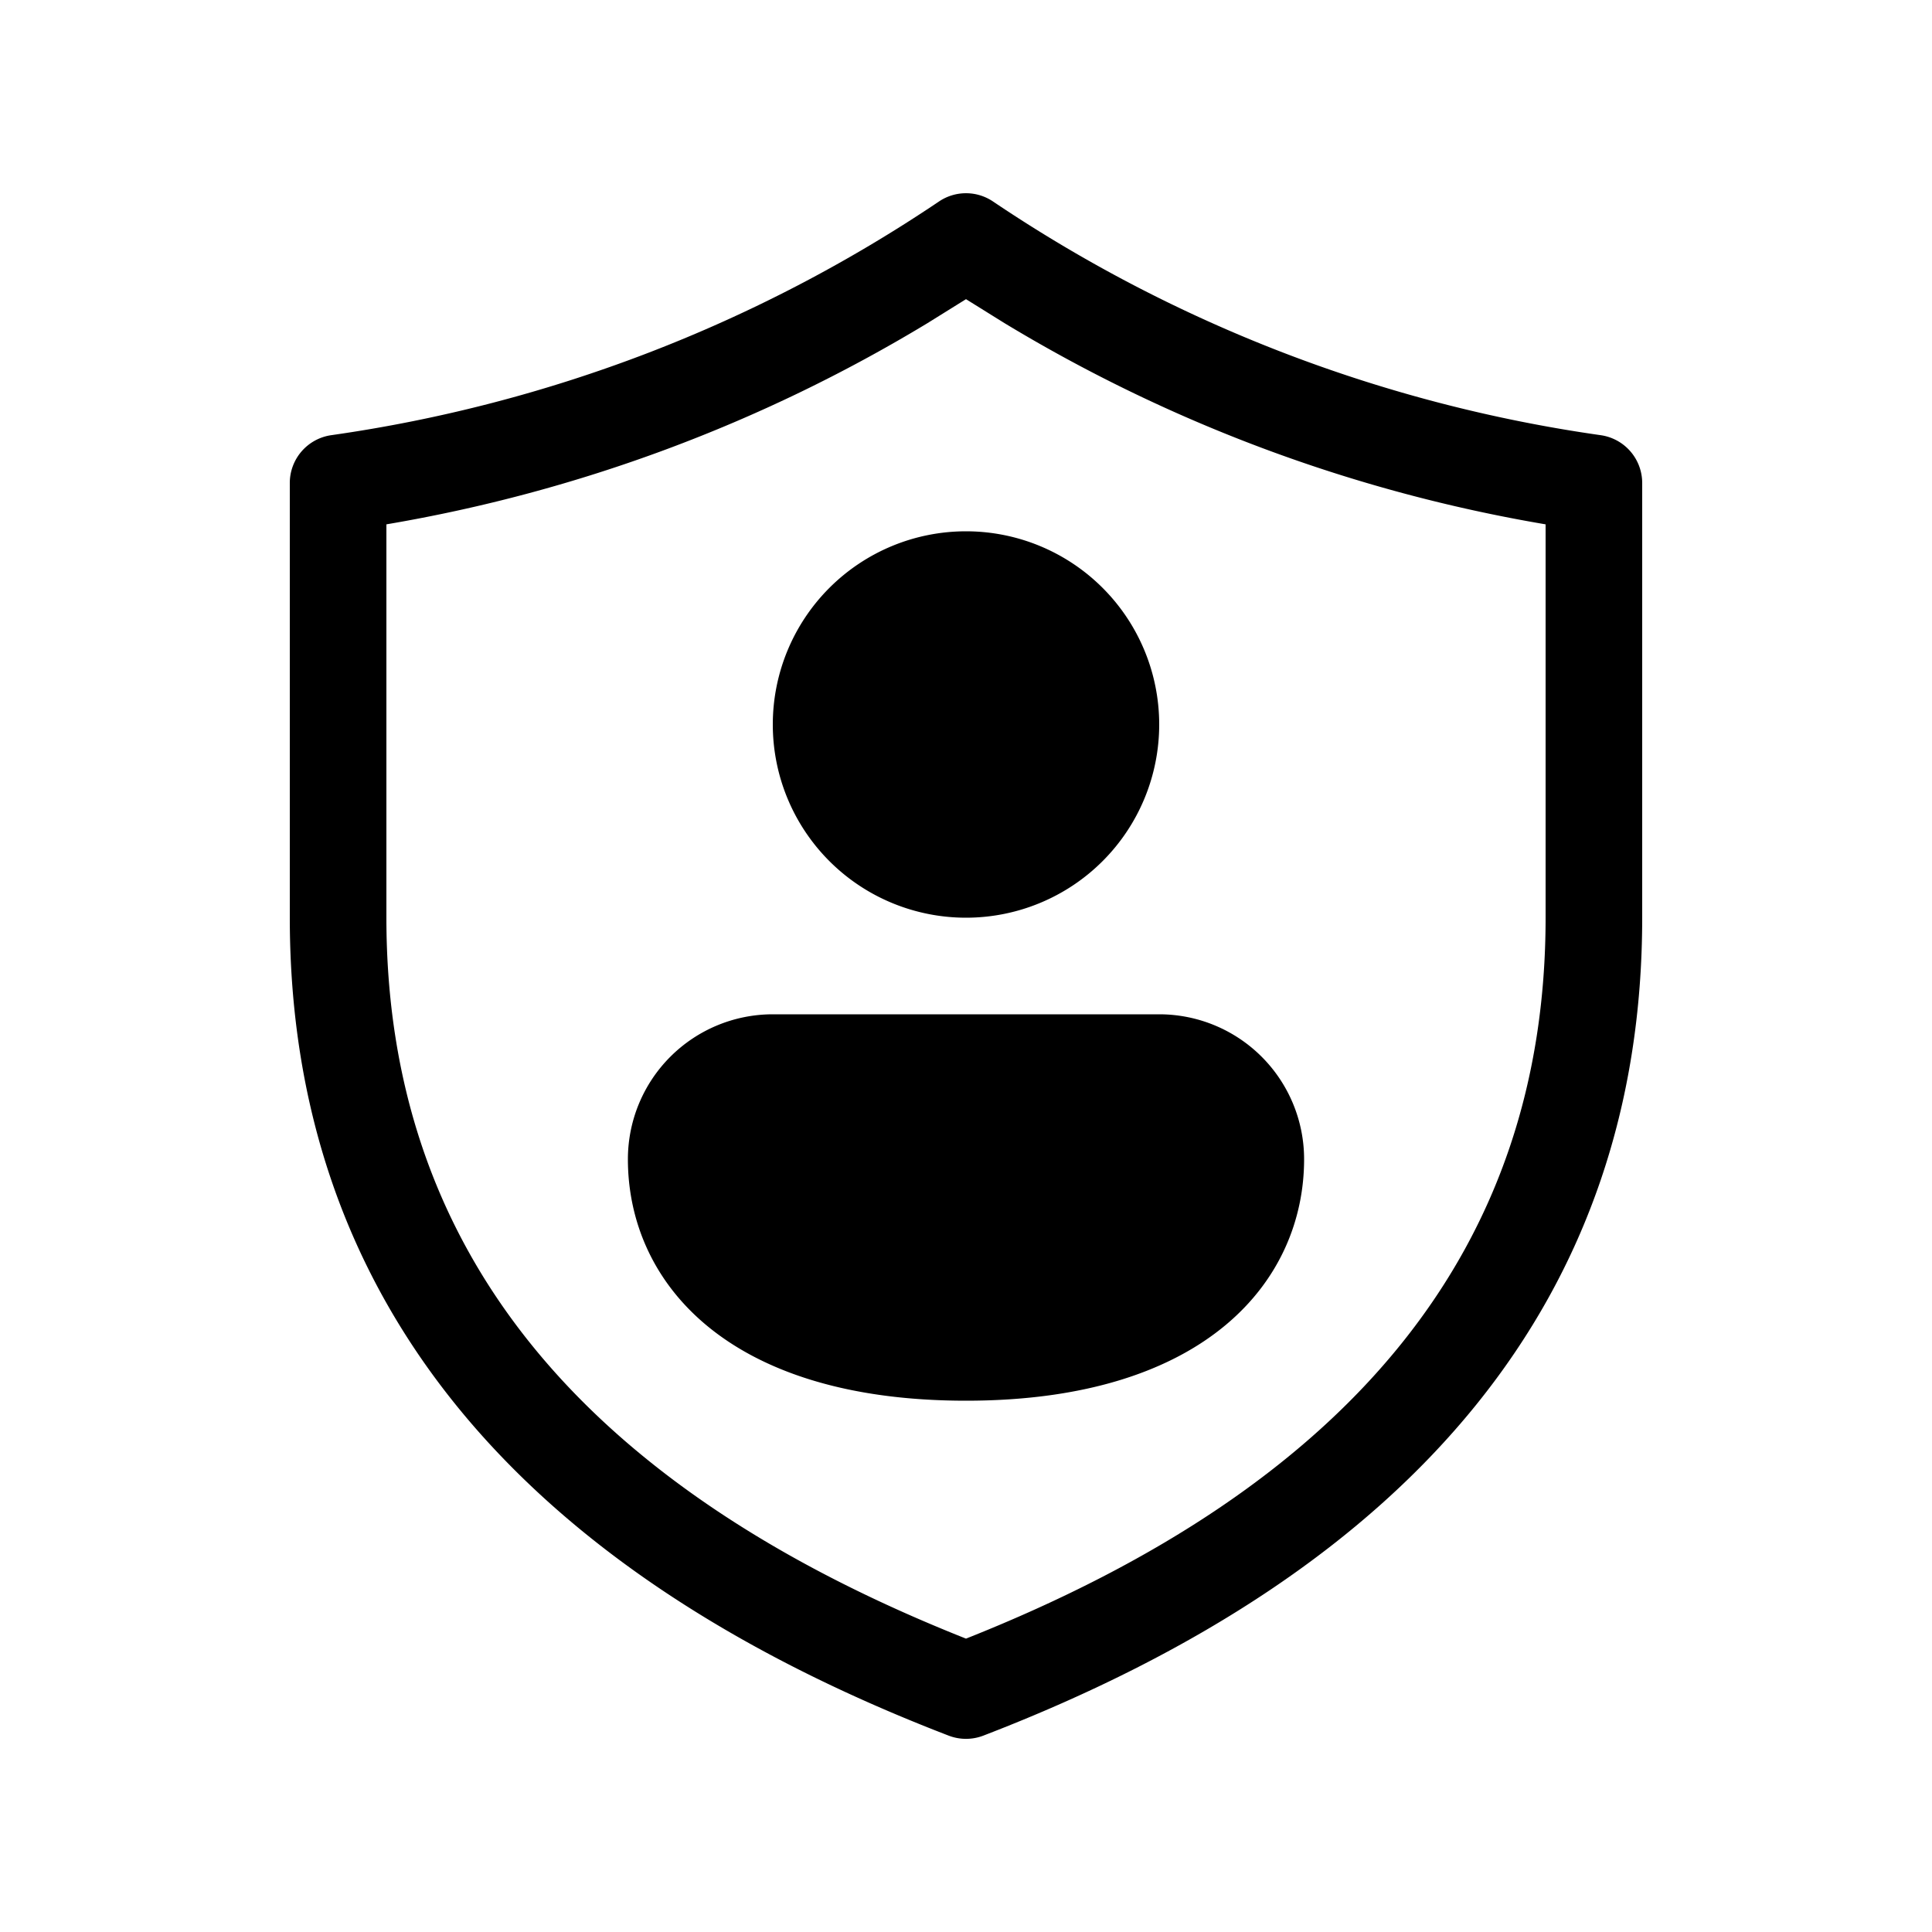 <svg xmlns="http://www.w3.org/2000/svg" width="20" height="20"><path d="M10 9.5a2 2 0 1 0 0-4 2 2 0 0 0 0 4Zm0 5c2.5 0 3.5-1.255 3.5-2.5a1.5 1.5 0 0 0-1.5-1.5H8A1.5 1.5 0 0 0 6.5 12c0 1.25 1 2.5 3.5 2.5Zm.277-12.416a.5.5 0 0 0-.554 0 15.05 15.05 0 0 1-6.294 2.421A.5.5 0 0 0 3 5v4.5c0 3.891 2.307 6.73 6.82 8.467a.5.5 0 0 0 .36 0C14.693 16.23 17 13.39 17 9.5V5a.5.5 0 0 0-.43-.495 15.05 15.05 0 0 1-6.293-2.421ZM4 5.428a15.969 15.969 0 0 0 5.6-2.082l.4-.249.4.249A15.969 15.969 0 0 0 16 5.428V9.5c0 3.392-1.968 5.863-6 7.463-4.032-1.6-6-4.071-6-7.463V5.428Z"/></svg>